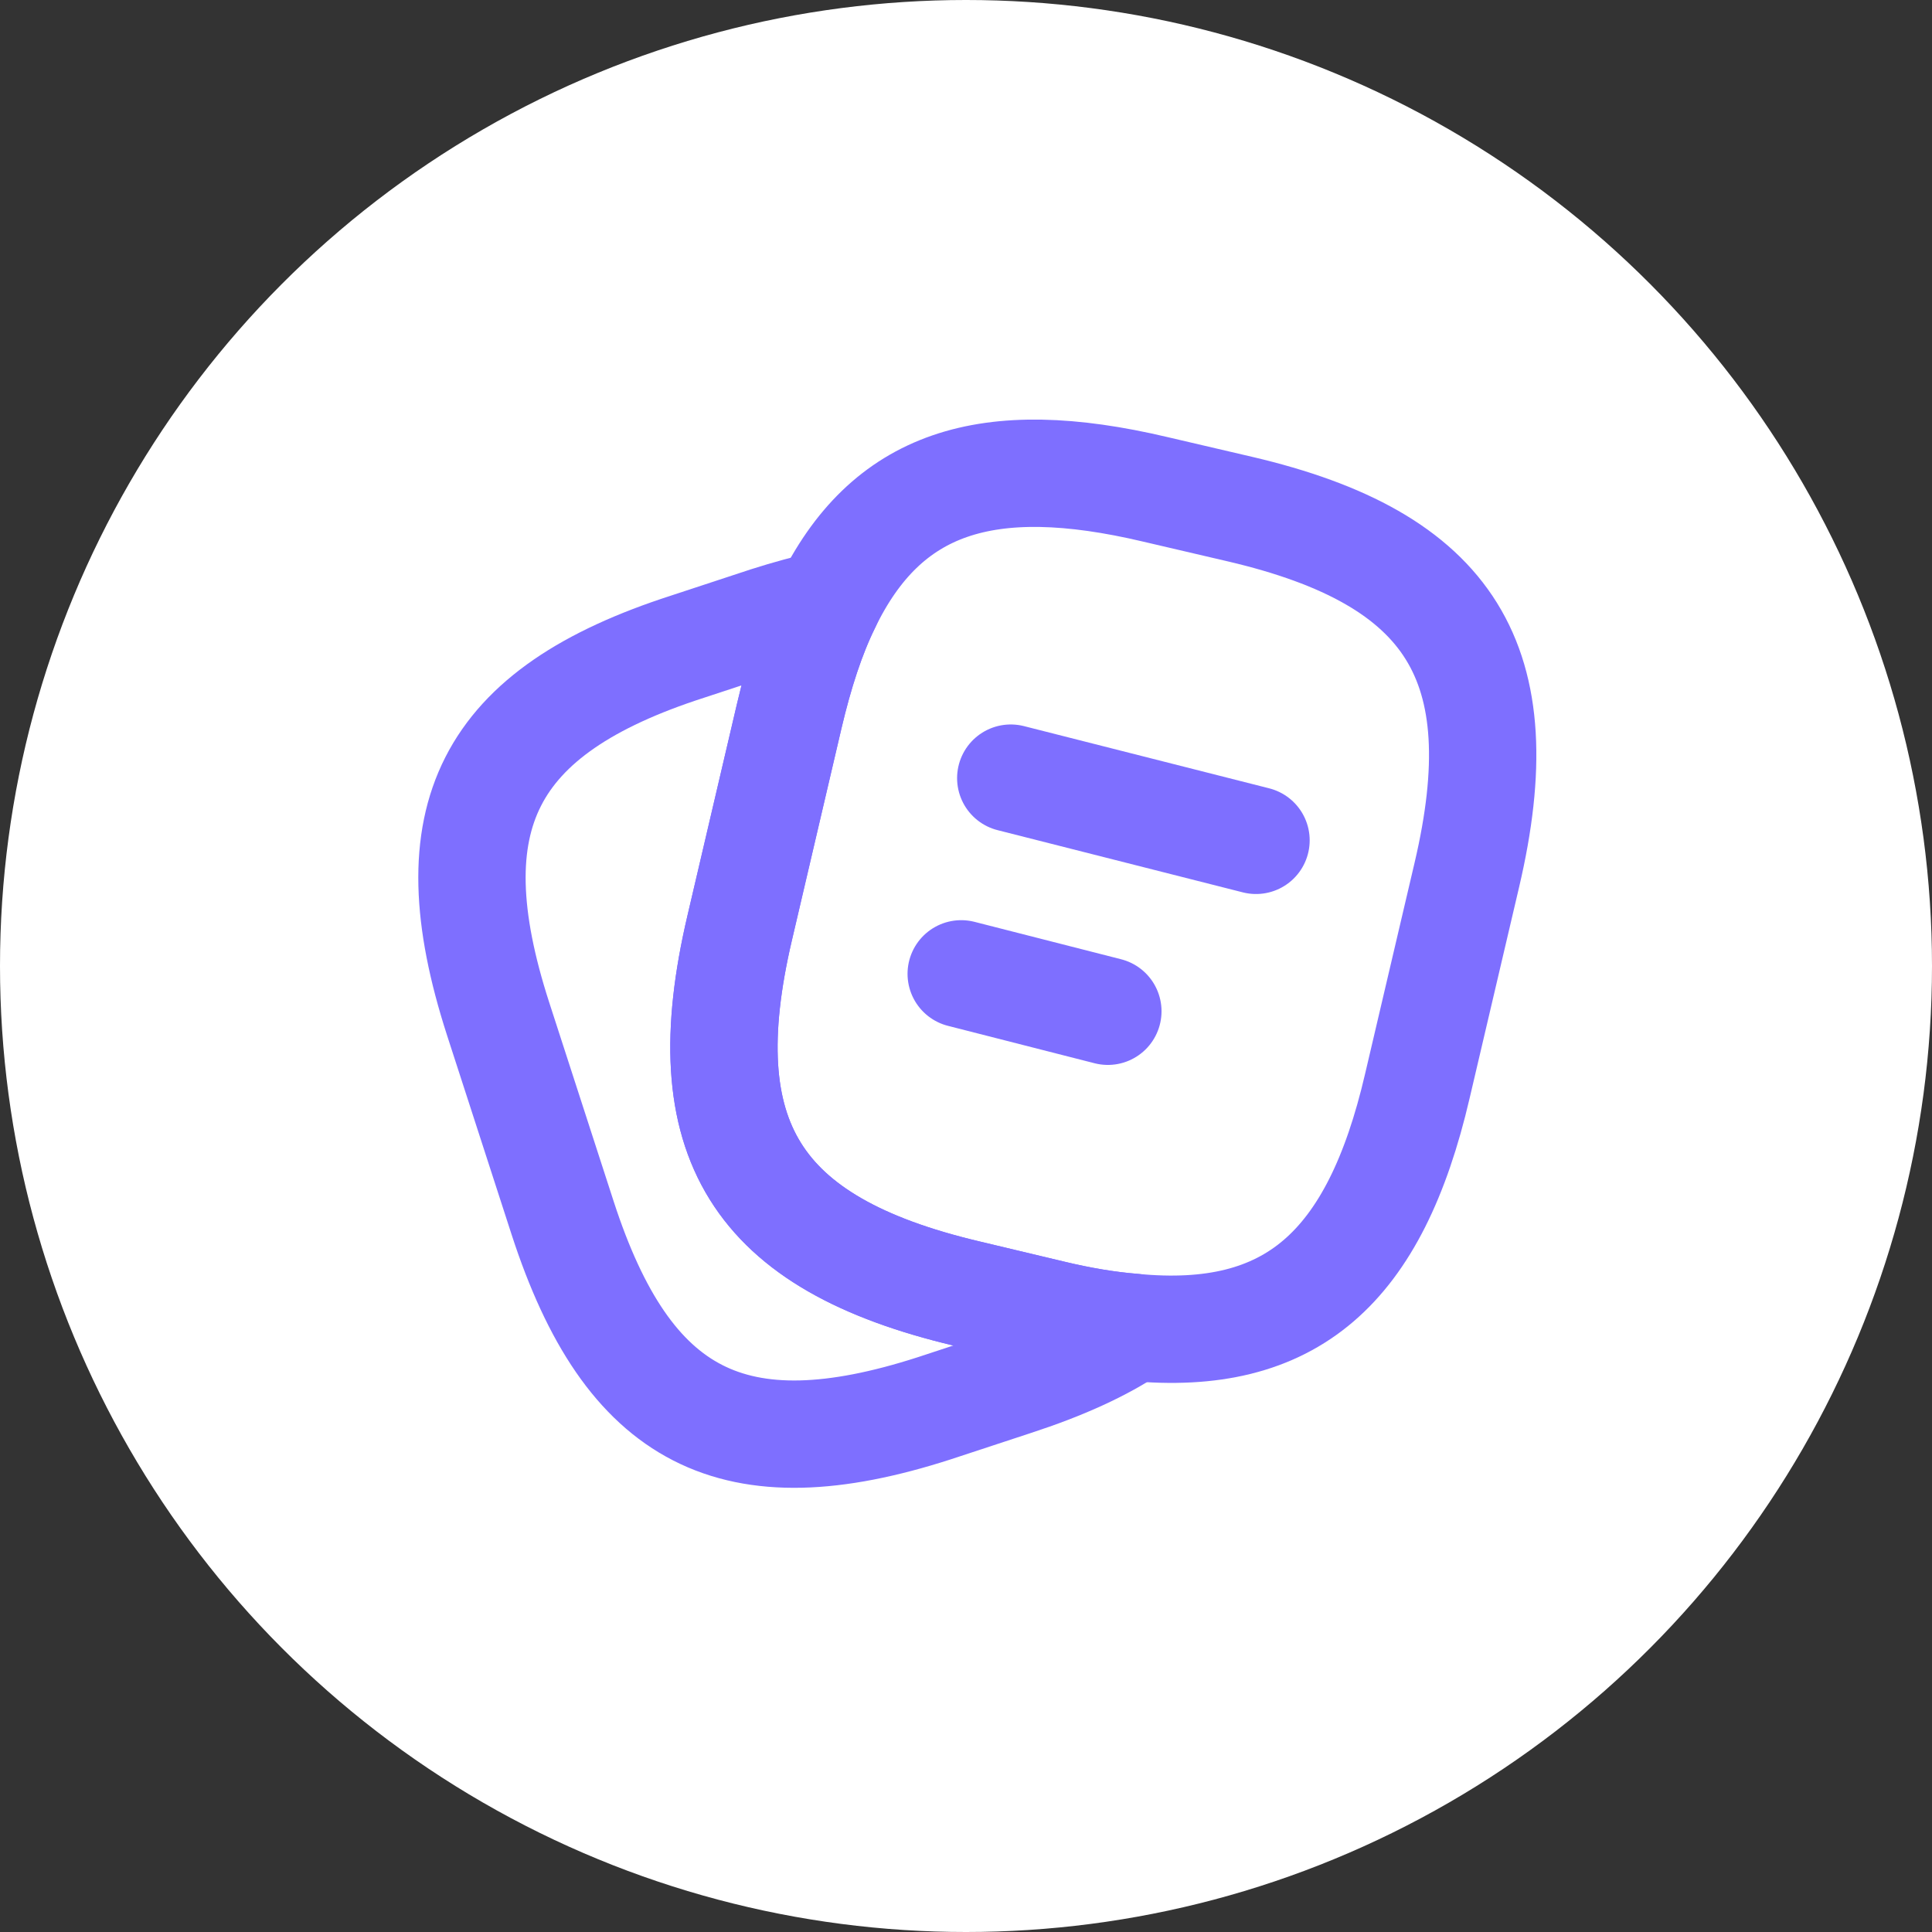<svg width="54" height="54" viewBox="0 0 54 54" fill="none" xmlns="http://www.w3.org/2000/svg">
<rect x="0" y="0" width="54" height="54" fill="#333333" stroke="none"/>
<circle cx="27" cy="27" r="27" fill="white"/>
<path d="M41 24.449L39.615 30.357C38.428 35.459 36.081 37.523 31.671 37.099C30.965 37.043 30.201 36.915 29.381 36.718L27.007 36.152C21.113 34.753 19.289 31.841 20.675 25.933L22.06 20.01C22.343 18.809 22.682 17.763 23.106 16.901C24.759 13.48 27.572 12.561 32.293 13.678L34.654 14.229C40.576 15.614 42.385 18.54 41 24.449Z" stroke="#7E6FFF" stroke-width="3" stroke-linecap="round" stroke-linejoin="round"/>
<path d="M31.671 37.099C30.795 37.693 29.692 38.188 28.35 38.626L26.116 39.361C20.505 41.17 17.551 39.658 15.727 34.046L13.918 28.463C12.109 22.852 13.607 19.883 19.219 18.074L21.452 17.339C22.032 17.155 22.583 17 23.106 16.901C22.682 17.763 22.343 18.809 22.06 20.011L20.675 25.933C19.289 31.841 21.113 34.753 27.007 36.152L29.381 36.718C30.201 36.916 30.965 37.043 31.671 37.099Z" stroke="#7E6FFF" stroke-width="3" stroke-linecap="round" stroke-linejoin="round"/>
<path d="M28.251 21.749L35.106 23.488" stroke="#7E6FFF" stroke-width="3" stroke-linecap="round" stroke-linejoin="round"/>
<path d="M26.866 27.219L30.965 28.265" stroke="#7E6FFF" stroke-width="3" stroke-linecap="round" stroke-linejoin="round"/>
</svg>
